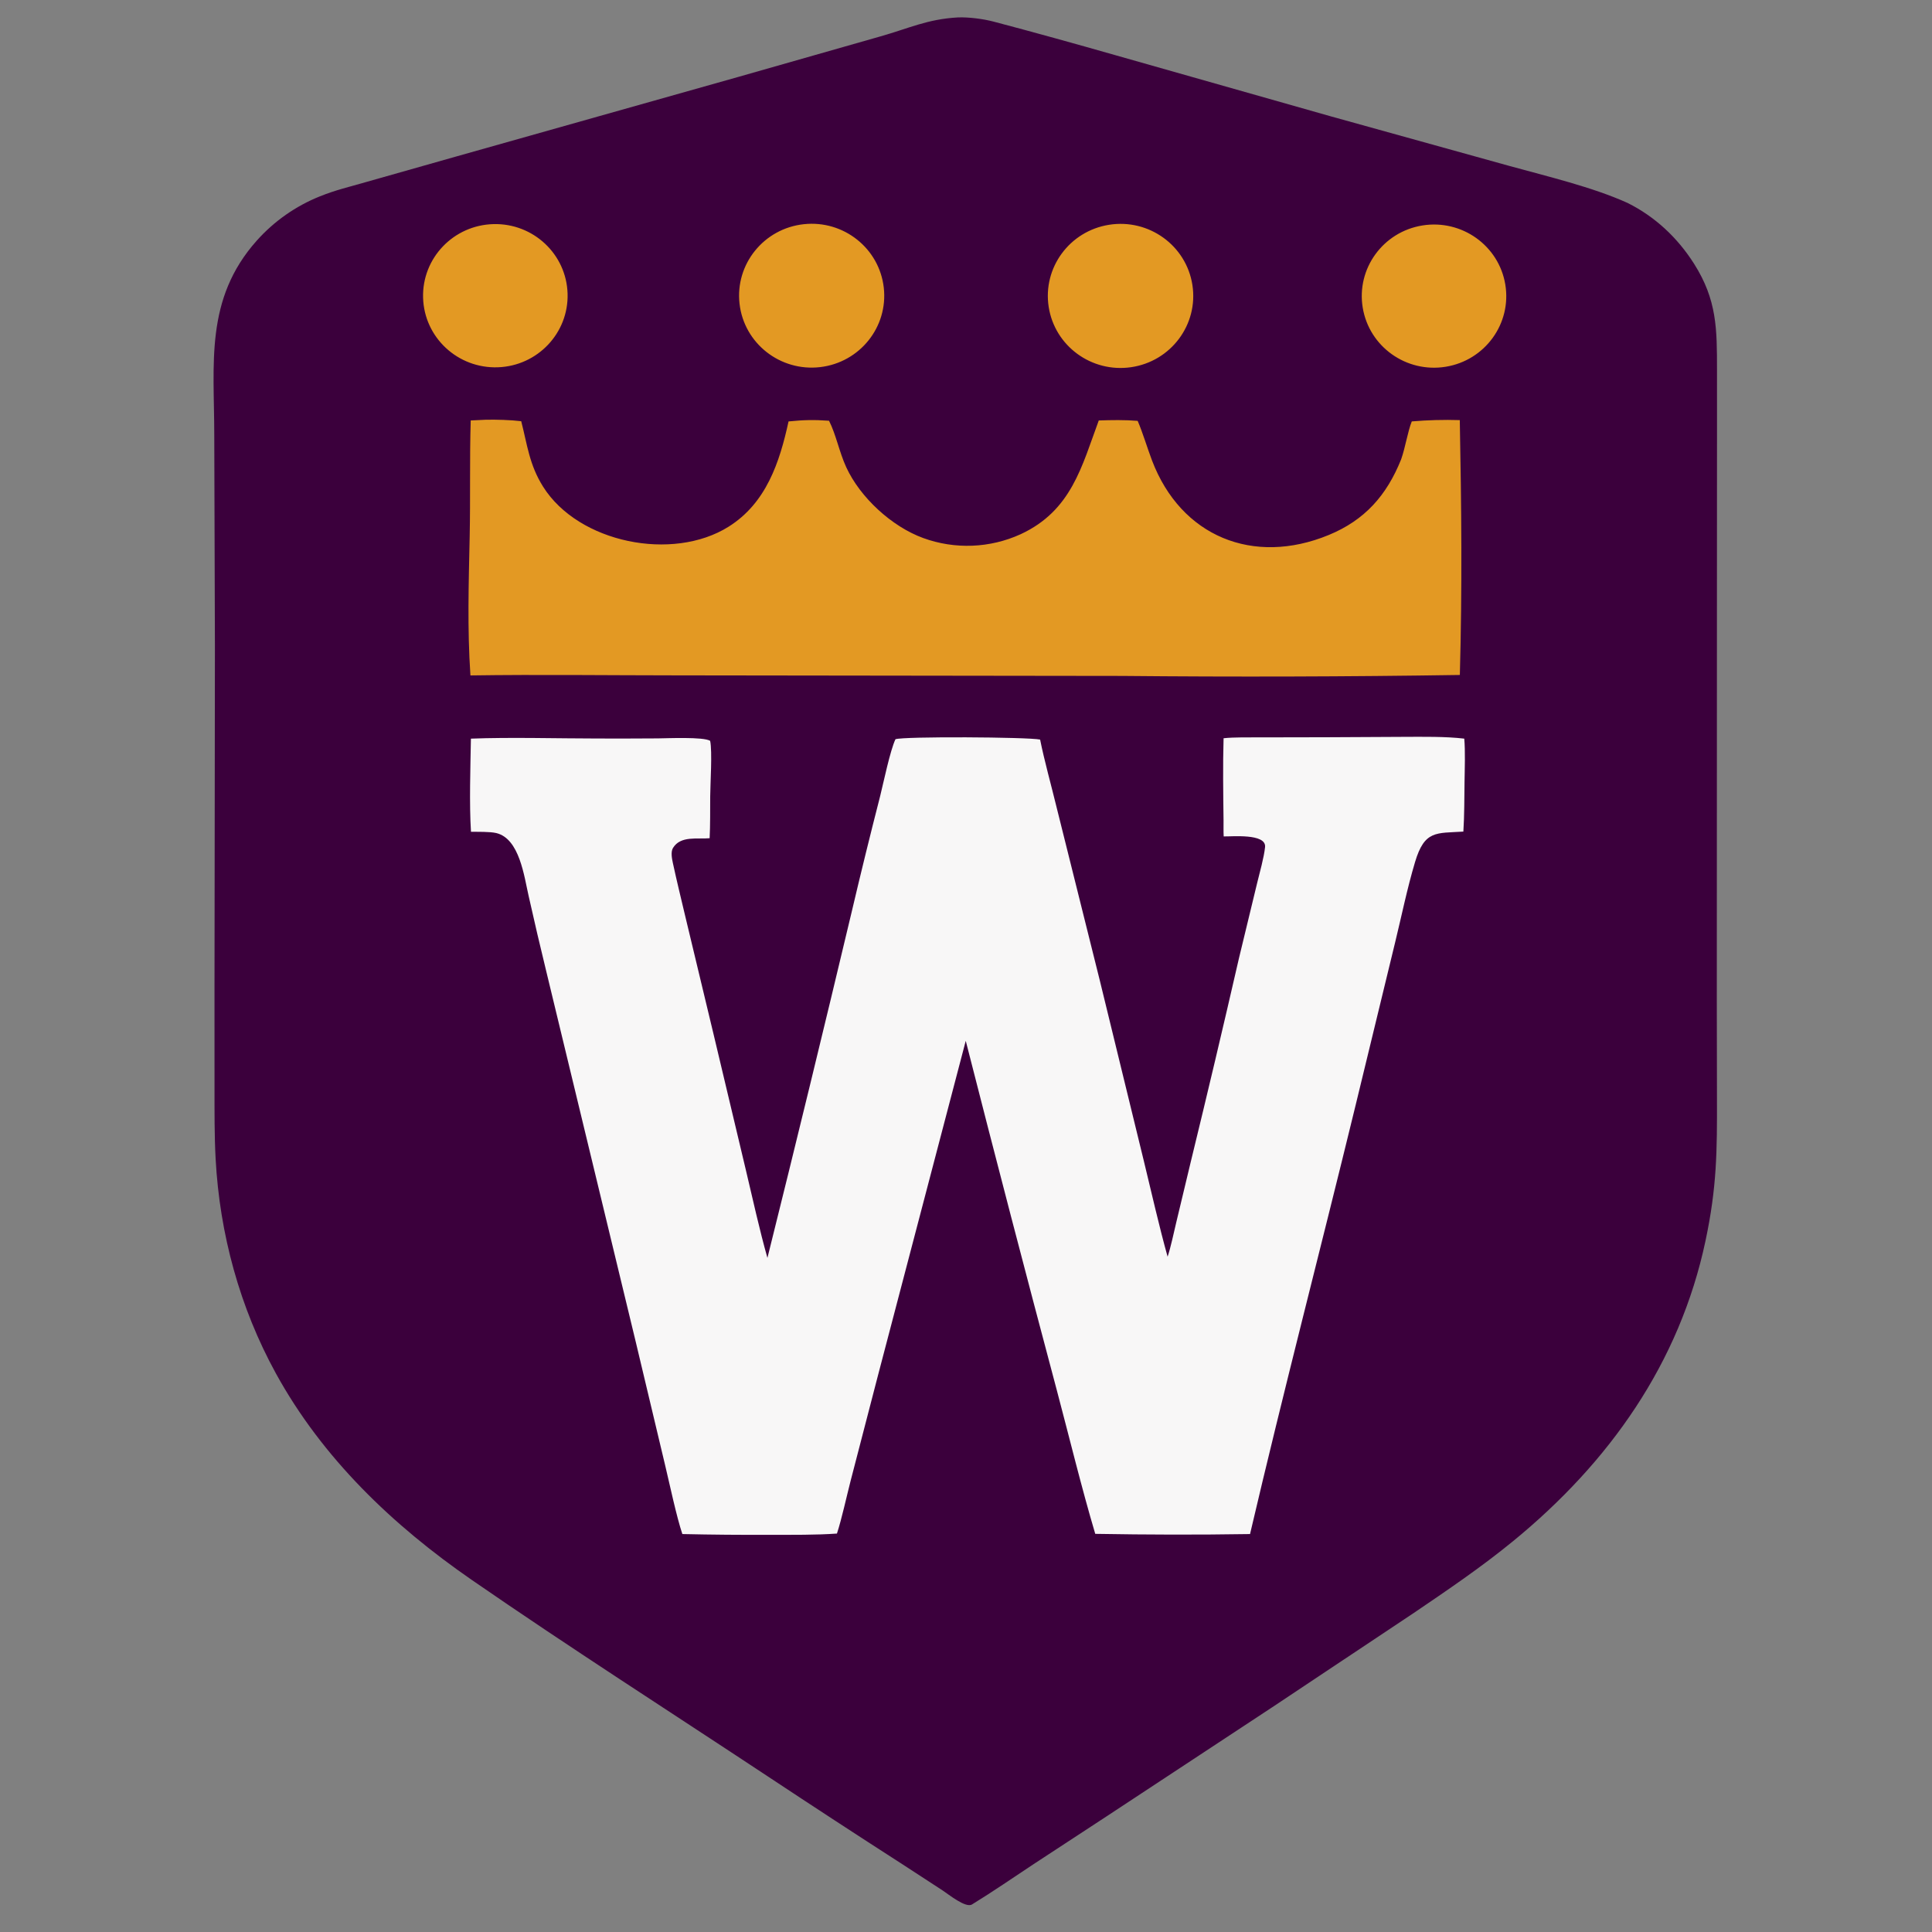 <?xml version="1.0" encoding="UTF-8" standalone="no"?>
<!DOCTYPE svg PUBLIC "-//W3C//DTD SVG 1.1//EN" "http://www.w3.org/Graphics/SVG/1.1/DTD/svg11.dtd">
<svg width="100%" height="100%" viewBox="0 0 1024 1024" version="1.1" xmlns="http://www.w3.org/2000/svg" xmlns:xlink="http://www.w3.org/1999/xlink" xml:space="preserve" xmlns:serif="http://www.serif.com/" style="fill-rule:evenodd;clip-rule:evenodd;stroke-linejoin:round;stroke-miterlimit:2;">
    <rect x="0" y="0" width="1024" height="1024" fill="#808080" stroke="none"/>
    <path d="M507.806,9.227C513.436,9.03 521.089,10.002 526.539,11.437C548.189,17.14 570.021,23.215 591.533,29.352L705.717,61.766L800.007,87.95C820.021,93.49 843.942,99.109 862.629,107.553C877.336,114.88 889.227,126.129 897.884,139.788C910.068,159.011 910.037,174.372 910.044,195.987L910.052,228.004L910.004,335.333L909.944,530.955L910.025,581.692C910.109,610.333 909.977,629.193 903.976,657.55C890.216,722.584 852.915,775.111 802.06,816.769C785.03,830.719 767.218,842.763 749.026,855.114L674.036,905.055L586.275,962.861L547.448,988.279C536.934,995.225 525.919,1002.83 515.235,1009.36C511.932,1011.54 502.829,1004.08 499.572,1001.95L478.11,987.975C454.309,972.671 430.613,957.204 407.023,941.576C354.65,906.937 301.706,873.065 250.048,837.391C208.198,808.491 170.945,772.919 146.271,728.012C127.068,693.062 116.416,653.943 114.285,614.162C113.618,601.715 113.707,589.252 113.698,576.797L113.689,523.237L113.909,342.844L113.568,230.755C113.557,192.636 108.471,158.53 136.076,127.546C145.268,117.248 156.718,109.217 169.53,104.082C178.054,100.647 185.071,99.087 193.804,96.549L241.692,82.976L391.574,40.695L466.445,19.347C481.84,15.008 491.418,10.141 507.806,9.227Z" style="fill:rgb(59,0,60);fill-rule:nonzero;"/>
    <path d="M703.248,390.753L743.9,390.547C754.068,390.523 766.033,390.299 776.09,391.49C776.681,397.953 776.337,407.699 776.237,414.31C776.107,422.867 776.174,432.339 775.615,440.763C761.17,441.686 755.06,439.964 750.003,456.907C745.815,470.943 742.884,485.4 739.415,499.635L718.314,586.557C699.881,662.2 680.3,737.256 662.544,813.081C634.254,813.519 608.792,813.451 580.505,812.972C573.313,788.832 566.718,761.653 560.199,737.098C543.754,675.373 527.643,613.559 511.866,551.66L465.384,728.849L450.87,784.767C448.735,793.059 446.155,804.985 443.6,812.819C432.559,813.615 419.629,813.485 408.53,813.483C392.906,813.561 377.282,813.427 361.662,813.082C358.594,803.942 354.863,786.395 352.564,776.737L336.931,711.096L289.535,514.836C286.3,501.609 283.197,488.35 280.227,475.061C277.808,464.591 275.41,444.444 262.988,441.53C259.661,440.749 253.226,440.912 249.629,440.866C248.685,426.145 249.333,406.481 249.594,391.493C270.302,390.686 295.948,391.414 316.975,391.426C327.546,391.46 338.117,391.439 348.688,391.364C353.672,391.316 372.834,390.452 376.394,392.649C377.602,398.328 376.451,415.565 376.423,422.154C376.394,428.72 376.463,437.854 376.123,444.269C369.627,444.883 360.758,442.814 356.708,449.416C355.429,451.501 356.136,455.094 356.632,457.396C358.714,467.047 361.078,476.653 363.35,486.261L378.204,548.173L395.381,620.384C398.96,635.456 402.565,651.909 406.754,666.712C421.949,605.707 436.824,544.623 451.378,483.462C456.2,462.938 461.232,442.464 466.474,422.044C468.279,414.786 471.79,397.795 474.612,391.81C478.844,390.245 544.593,390.617 551.287,391.991C553.38,402.581 557.257,416.531 559.867,427.289L582.87,519.466L606.303,615.523C610.306,631.95 614.331,649.881 618.856,666.075C620.53,661.065 622.185,653.142 623.45,647.851L631.097,615.929C639.885,579.922 648.423,543.855 656.711,507.73L666.255,468.257C667.616,462.68 669.959,454.39 670.507,448.982C671.259,441.561 652.546,443.465 648.578,443.32C648.422,440.553 648.534,437.647 648.502,434.863C648.333,420.247 648.096,405.905 648.521,391.286C653.755,390.672 663.134,390.841 668.636,390.823L703.248,390.753Z" style="fill:rgb(248,247,247);fill-rule:nonzero;"/>
    <g transform="matrix(1.102,0,0,1.092,-52.697,-26.206)">
        <path d="M281.295,227.731C286.223,227.592 293.672,227.83 298.508,228.441C301.432,239.911 302.395,249.577 309.031,260.219C326.072,287.551 371.338,296.673 398.234,279.646C416.354,268.175 422.797,248.378 427.082,228.542C434.317,227.817 439.311,227.674 446.555,228.22C449.948,234.999 451.466,243.371 454.797,250.706C461.499,265.468 476.738,279.597 491.88,285.155C507.116,290.747 523.947,290.079 538.692,283.298C563.177,271.861 568.111,250.337 576.284,228.081C582.477,227.86 588.818,227.754 594.993,228.271C597.454,234.019 599.624,241.476 601.921,247.556C615.833,284.377 650.562,298.727 686.831,283.693C704.181,276.501 714.728,264.52 721.715,246.954C723.77,241.068 724.879,233.418 726.835,228.538C734.513,227.875 742.222,227.664 749.924,227.906C750.721,269.873 751.102,309.553 749.952,351.606C695.783,352.444 641.606,352.598 587.433,352.068L373.612,351.799C340.687,351.786 306.957,351.341 274.079,351.827C272.547,329.116 273.248,307.016 273.718,284.31C274.104,265.678 273.653,246.559 274.217,228.075L281.295,227.731ZM581.242,133.1C600.403,130.039 618.392,143.165 621.324,162.346C624.256,181.527 611.01,199.427 591.81,202.23C572.791,205.007 555.097,191.913 552.192,172.913C549.288,153.914 562.263,136.132 581.242,133.1ZM434.453,132.81C453.552,130.75 470.727,144.508 472.884,163.596C475.042,182.684 461.371,199.928 442.295,202.183C423.08,204.454 405.683,190.663 403.51,171.437C401.337,152.211 415.216,134.885 434.453,132.81ZM285.227,132.771C304.349,132.315 320.248,147.391 320.807,166.511C321.366,185.63 306.375,201.609 287.258,202.271C267.997,202.937 251.87,187.807 251.307,168.542C250.743,149.277 265.96,133.231 285.227,132.771ZM731.953,133.428C750.88,130.351 768.722,143.189 771.818,162.113C774.915,181.037 762.095,198.892 743.174,202.007C724.226,205.127 706.341,192.284 703.24,173.334C700.139,154.383 712.999,136.51 731.953,133.428Z" style="fill:rgb(227,153,35);"/>
    </g>
</svg>
